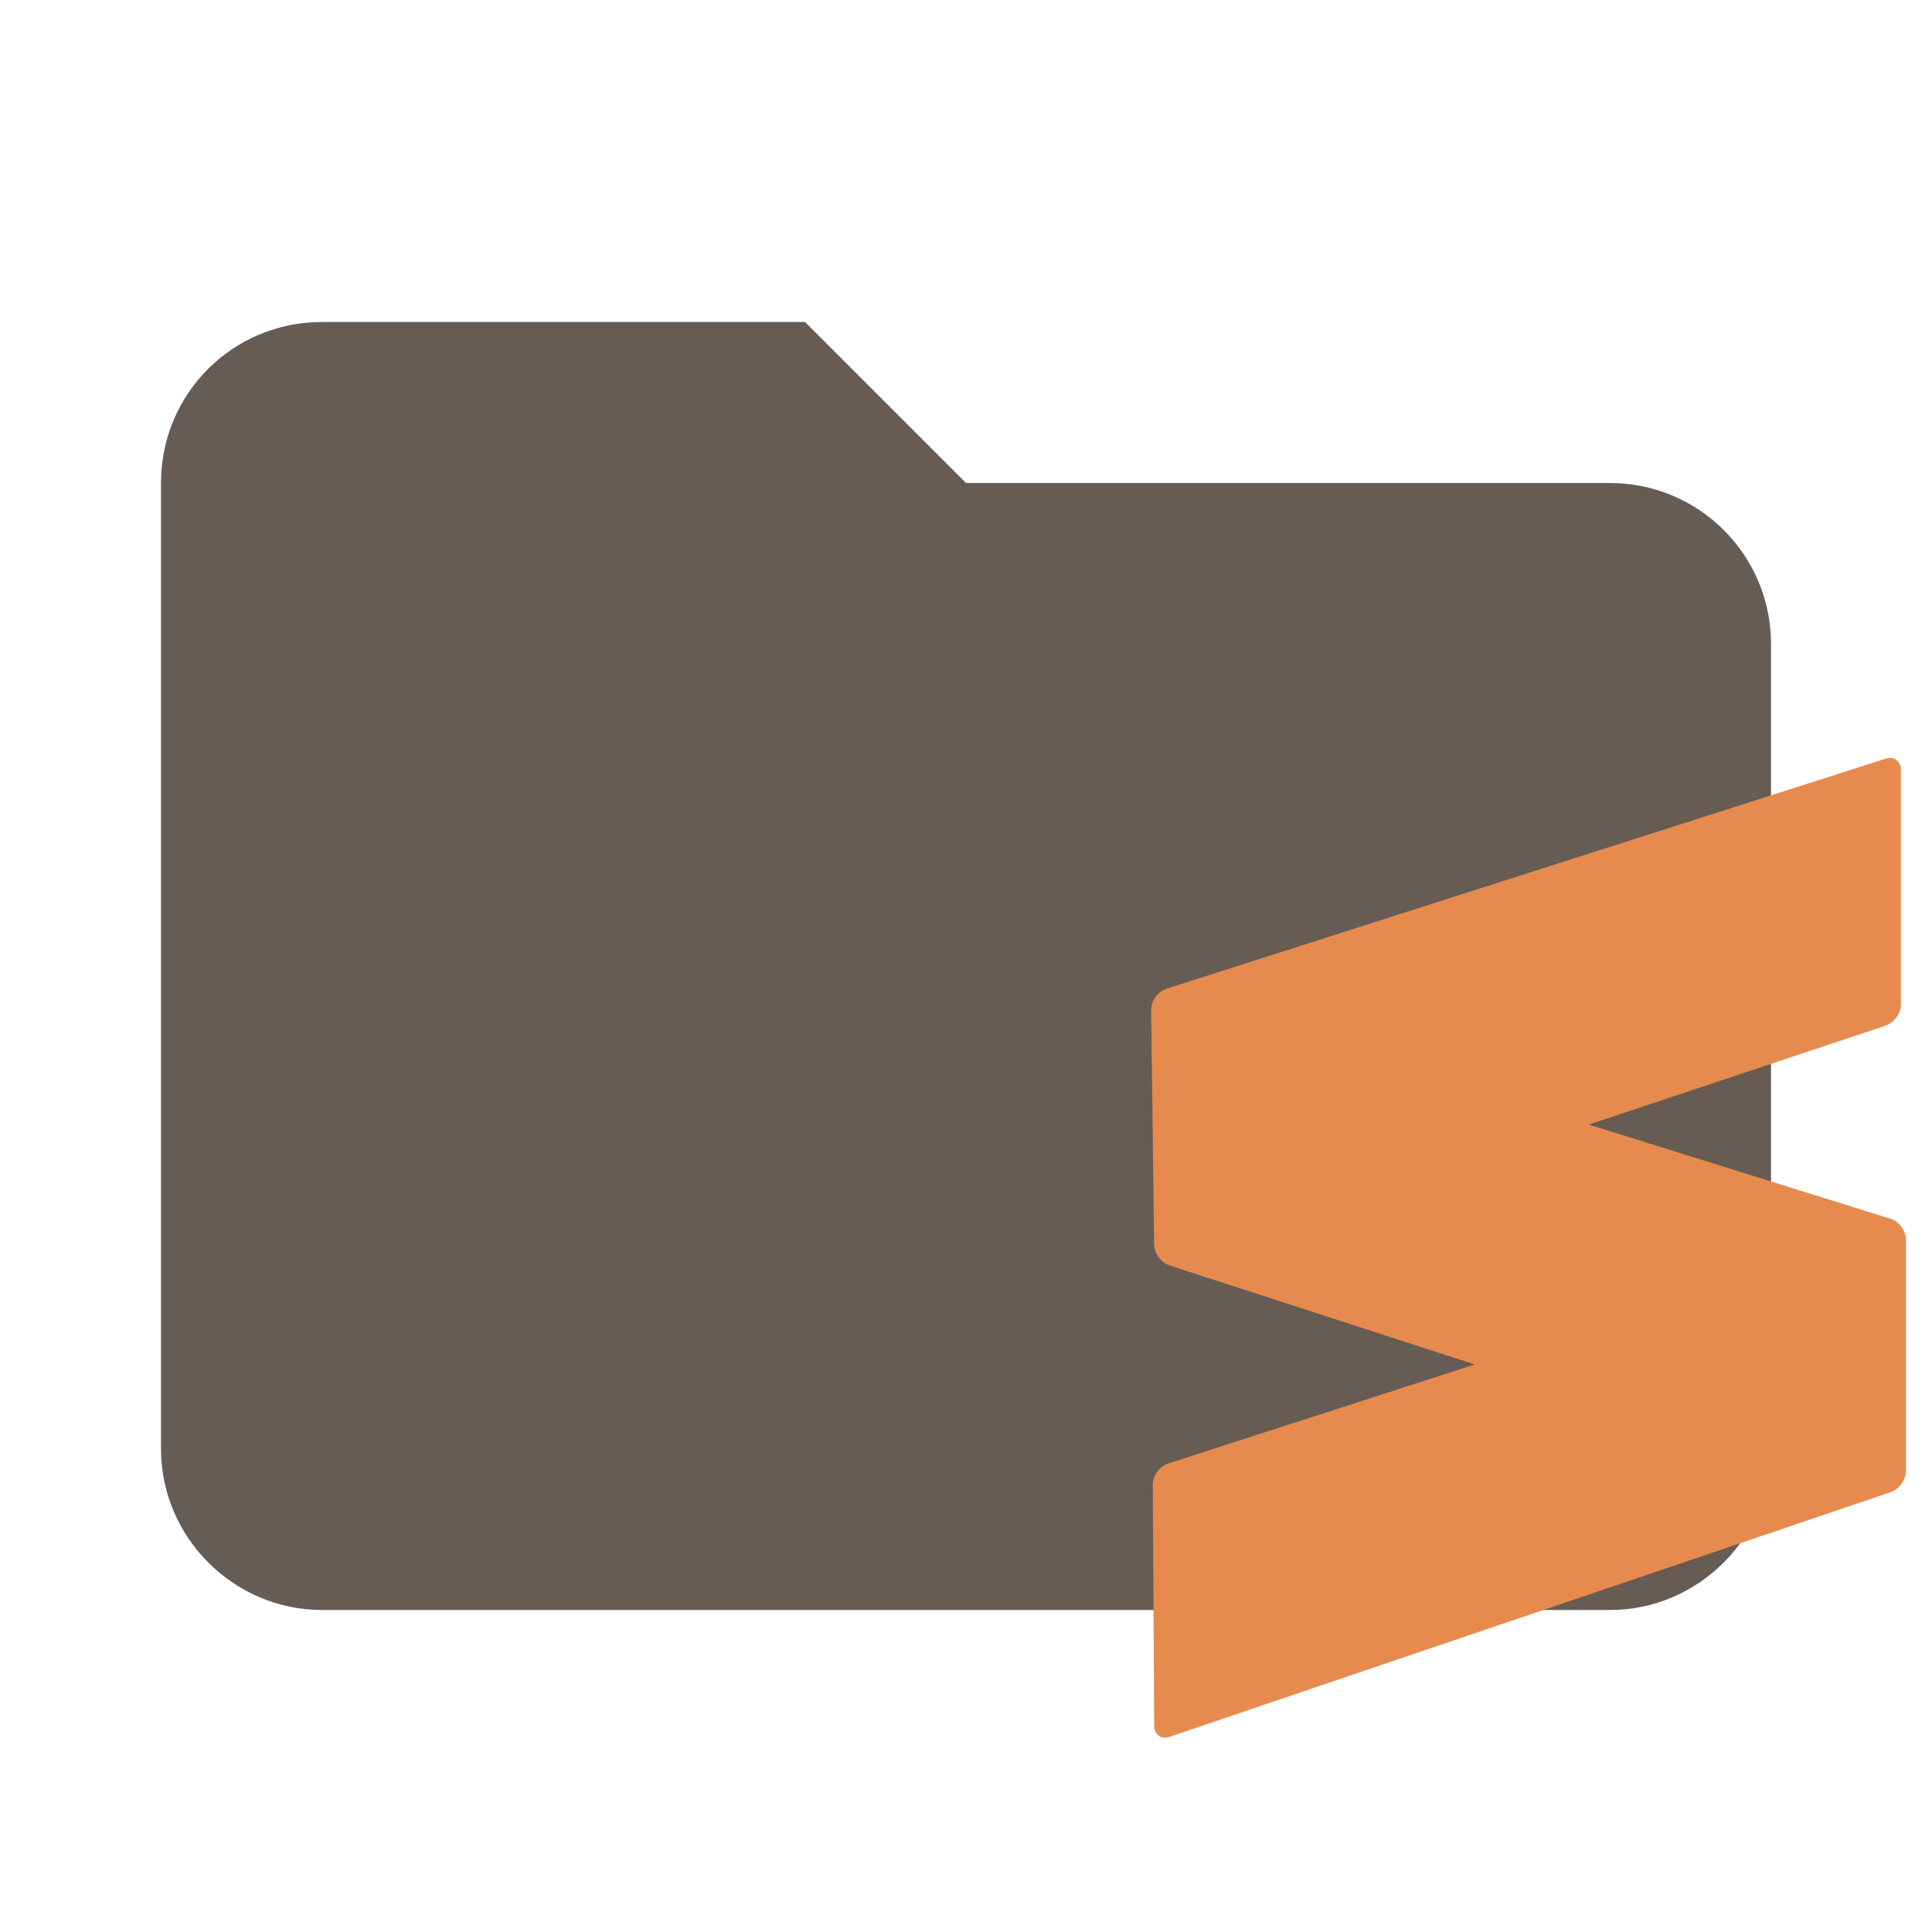 <?xml version="1.0" encoding="UTF-8"?>
<svg clip-rule="evenodd" fill-rule="evenodd" stroke-linejoin="round" stroke-miterlimit="1.414" version="1.1" viewBox="0 0 24 24" xml:space="preserve" xmlns="http://www.w3.org/2000/svg"><path d="m10 4h-6c-1.11 0-2 0.89-2 2v12c0 1.097 0.903 2 2 2h16c1.097 0 2-0.903 2-2v-10c0-1.11-0.9-2-2-2h-8l-2-2z" fill="#665c54" fill-rule="nonzero"/><path d="m18.32 16.95l-3.791-1.23c-0.105-0.034-0.191-0.152-0.192-0.262l-0.037-2.914c-1e-3 -0.11 0.083-0.227 0.188-0.261l8.935-2.858c0.106-0.034 0.191 0.028 0.191 0.139v2.913c0 0.111-0.085 0.229-0.19 0.264l-3.687 1.229 3.748 1.17c0.106 0.033 0.191 0.149 0.191 0.26v2.872c0 0.11-0.084 0.228-0.189 0.264l-8.958 3.039c-0.105 0.036-0.19-0.025-0.191-0.135l-0.018-2.998c-1e-3 -0.11 0.084-0.227 0.189-0.261l3.811-1.231z" fill="#e78a4e"/></svg>
